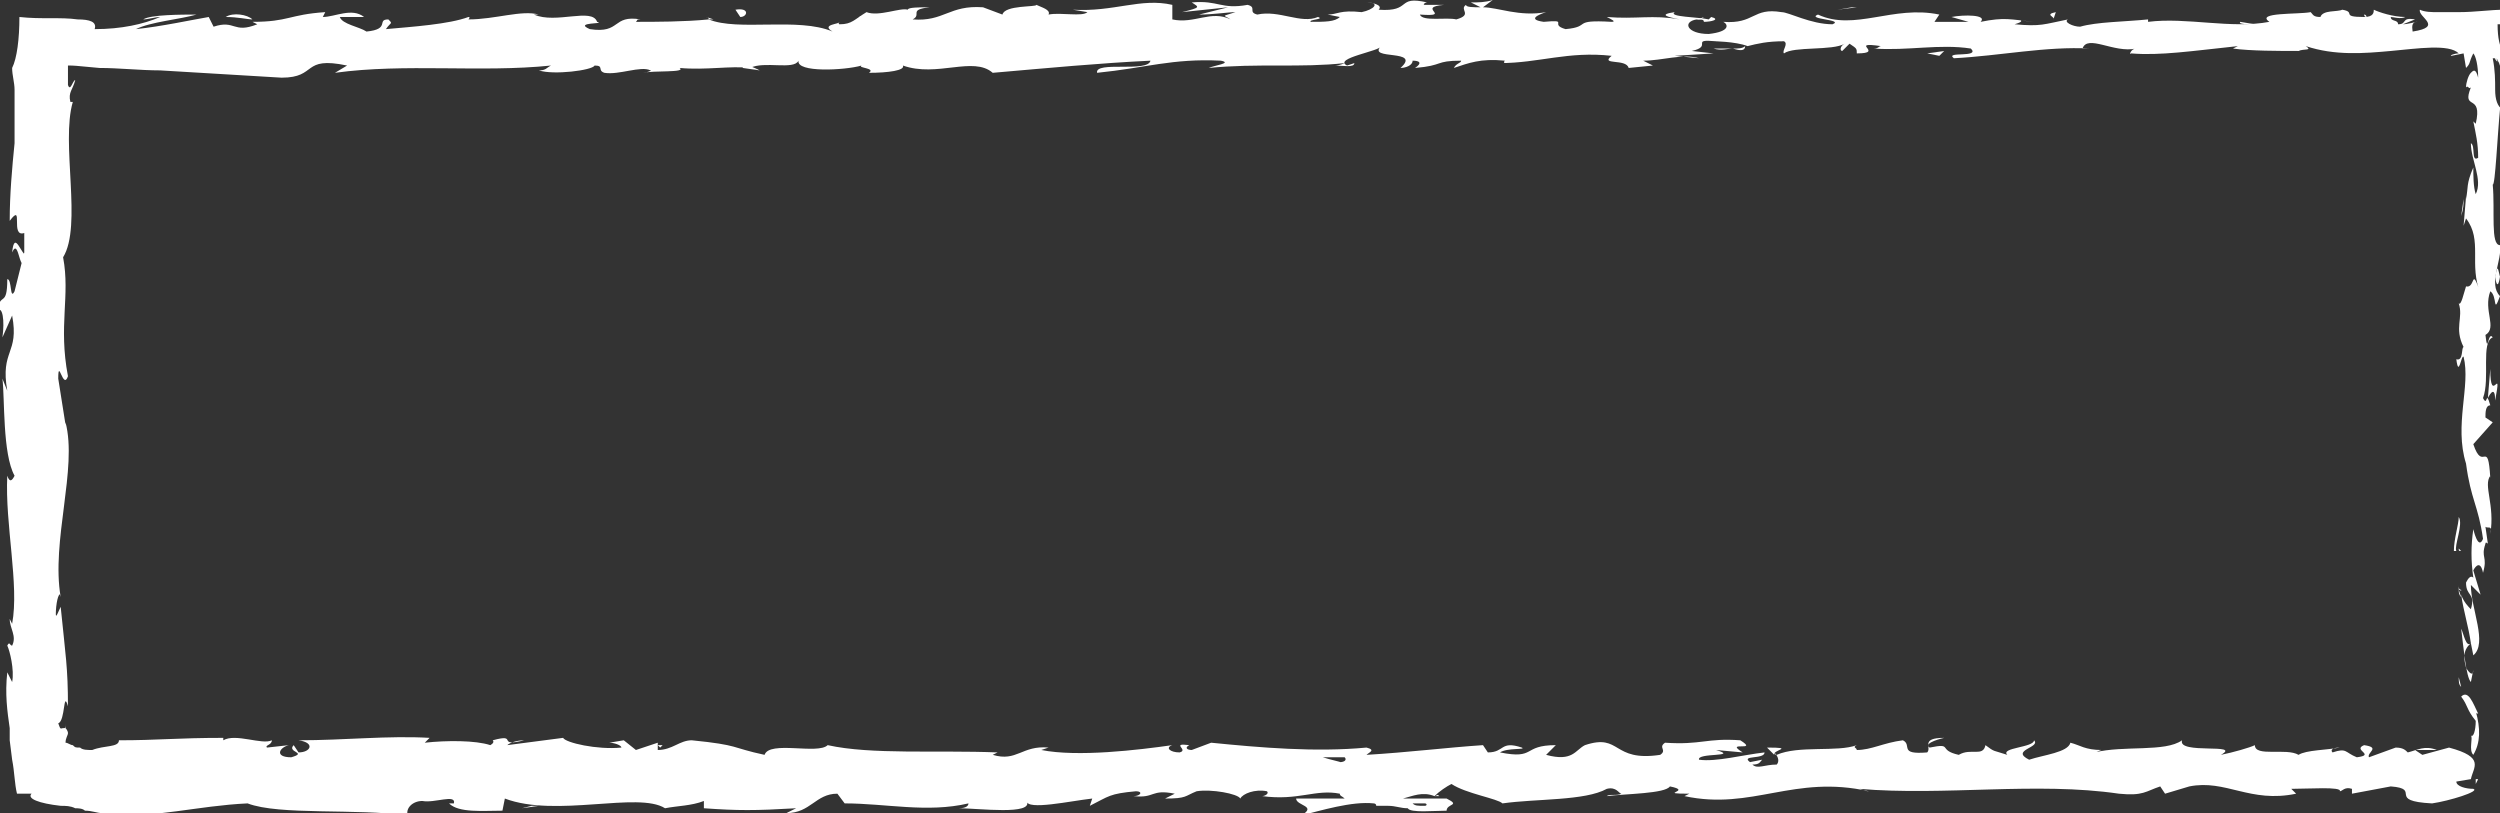 <?xml version="1.0" encoding="utf-8"?>
<!-- Generator: Adobe Illustrator 18.0.0, SVG Export Plug-In . SVG Version: 6.00 Build 0)  -->
<!DOCTYPE svg PUBLIC "-//W3C//DTD SVG 1.1//EN" "http://www.w3.org/Graphics/SVG/1.1/DTD/svg11.dtd">
<svg version="1.1" id="Layer_1" xmlns="http://www.w3.org/2000/svg" xmlns:xlink="http://www.w3.org/1999/xlink" x="0px" y="0px"
	 viewBox="0 0 103 33.5" enable-background="new 0 0 103 33.5" xml:space="preserve">
<rect x="0" y="0" width="103" height="33.5" fill="#333333" stroke="none"/>
<g>
	<g>
		<g>
			<g>
				<g>
					<path fill="#FFFFFF" d="M101.5,32c0.1,0.1,0.3,0.1,0.2-0.3l-0.3-0.3L101.5,32z"/>
					<path fill="#FFFFFF" d="M102.1,29.4c-0.2-0.4-0.4-1-0.7-0.7c0.3,0.4,0.2,0.5,0.6,1c0,0.4-0.1,0.7-0.2,0.6
						c0.1,0.1-0.1,0.6,0.1,0.8c0.3-0.5,0.3-1.1,0.1-1.8C101.9,29.3,102,29.4,102.1,29.4z"/>
					<path fill="#FFFFFF" d="M92.9,1l0.2,0C93.1,1,93,1,92.9,1z"/>
					<path fill="#FFFFFF" d="M69.9,0.8c0.2,0,0.2,0,0.3-0.1C70,0.8,69.8,0.8,69.9,0.8z"/>
					<path fill="#FFFFFF" d="M66,0.5c0.1,0,0.2,0,0.2,0C66.1,0.5,66,0.5,66,0.5z"/>
					<path fill="#FFFFFF" d="M92.9,1l-0.6-0.1C92.2,1,92.6,1,92.9,1z"/>
					<path fill="#FFFFFF" d="M101.3,24.3c0,0.1,0,0.2,0.1,0.3L101.3,24.3C101.3,24.3,101.3,24.3,101.3,24.3z"/>
					<path fill="#FFFFFF" d="M102.8,2.1l0,0.3c0,0.1,0.1,0.1,0.1,0.2L102.8,2.1z"/>
					<path fill="#FFFFFF" d="M102.9,10.2c0-0.2-0.3-0.2-0.4-0.3c0.1,0.1,0.2,0.2,0.2,0.4C102.8,10.3,102.8,10.3,102.9,10.2z"/>
					<path fill="#FFFFFF" d="M102.4,22.6l0,0.2C102.4,22.7,102.4,22.6,102.4,22.6z"/>
					<path fill="#FFFFFF" d="M97.5,0.7c0,0,0-0.1-0.1-0.1C97.4,0.6,97.4,0.7,97.5,0.7z"/>
					<path fill="#FFFFFF" d="M93.1,30.7C93.1,30.7,93.1,30.7,93.1,30.7C93.1,30.7,93.1,30.7,93.1,30.7z"/>
					<path fill="#FFFFFF" d="M102.1,32.1l-0.1,0c0,0.1,0,0.1,0,0.2L102.1,32.1z"/>
					<path fill="#FFFFFF" d="M58.8,0.1C58.8,0.1,58.8,0.1,58.8,0.1C59,0.1,58.9,0.1,58.8,0.1z"/>
					<path fill="#FFFFFF" d="M0.5,10.4c0.3-0.7,0.3,1.2,0.6,0.1C0.9,10.6,0.6,9.4,0.5,10.4z"/>
					<path fill="#FFFFFF" d="M101.3,24.1l0-0.3C101.3,23.9,101.3,24,101.3,24.1z"/>
					<path fill="#FFFFFF" d="M1.1,10.5L1.1,10.5l0-0.1C1.1,10.4,1.1,10.4,1.1,10.5z"/>
					<path fill="#FFFFFF" d="M42.2,0.3c0,0,0.1,0.1,0.2,0.1C42.4,0.4,42.3,0.3,42.2,0.3z"/>
					<path fill="#FFFFFF" d="M54.5,0.7l-0.3,0C54.4,0.7,54.4,0.7,54.5,0.7z"/>
					<path fill="#FFFFFF" d="M35.8,0.7c-0.2,0-0.2-0.1-0.4,0c0,0,0,0,0.1,0C35.5,0.7,35.6,0.6,35.8,0.7z"/>
					<path fill="#FFFFFF" d="M29.1,0.7c0,0,0.1,0,0.1,0.1c0.1,0,0.1,0,0.2,0L29.1,0.7z"/>
					<path fill="#FFFFFF" d="M72.8,30.8c0.1,0.1,0.2,0.2,0.3,0.3C73,30.9,74,30.8,72.8,30.8z"/>
					<path fill="#FFFFFF" d="M101.4,24.3c-0.1,0-0.1-0.1-0.1-0.2c0,0.1,0,0.2,0,0.2C101.4,24.3,101.4,24.4,101.4,24.3z"/>
					<path fill="#FFFFFF" d="M35.5,2.9l-1.1,0C34.7,2.9,35.1,2.9,35.5,2.9z"/>
					<path fill="#FFFFFF" d="M24.9,30.8l0.2,0C25.1,30.8,25,30.8,24.9,30.8z"/>
					<path fill="#FFFFFF" d="M31.3,2.9c-0.2-0.1-0.4-0.2-0.6-0.2c0,0-0.1,0-0.1,0.1L31.3,2.9z"/>
					<path fill="#FFFFFF" d="M73.1,31.1L73.1,31.1L73.1,31.1z"/>
					<path fill="#FFFFFF" d="M80.1,30.4c-1,0-0.5,0.4-0.7,0.6c-1.2,0.1-0.6-0.3-1-0.5c-0.8,0.1-1.3,0.4-1.9,0.4c0-0.1-0.2-0.1,0-0.2
						c-0.8,0.3-2.4,0-3.3,0.4c-0.1,0-0.1-0.1-0.1-0.1c0.2,0.2,0.2,0.4,0.1,0.5c-0.5,0-0.8,0.2-1,0c0.3,0,0.3-0.1,0.4-0.2l-0.5,0.1
						c-0.4-0.3,0.6-0.1,0.6-0.4c-0.9,0.1-2,0.4-2.7,0.3c-0.1-0.3,1.7-0.1,0.7-0.4l1.1,0.1c-0.8-0.5,0.7,0-0.1-0.5
						c-1.4-0.1-1.6,0.2-3.1,0.1c-0.3,0.2,0.1,0.3-0.2,0.5c-2,0.3-1.6-0.9-3.1-0.4c-0.4,0.2-0.5,0.7-1.6,0.4l0.4-0.4
						c-1.4,0-0.8,0.6-2.3,0.3c0.3-0.2,1.1-0.1,0.9-0.2c-0.9-0.3-0.7,0.2-1.4,0.2l-0.2-0.3c-1.5,0.1-3.1,0.3-4.8,0.4
						c0.1-0.1,0.4-0.2,0-0.3c-2.1,0.2-4.4,0-6.4-0.2l-0.8,0.3c-0.2,0-0.3-0.1-0.1-0.2c-0.8-0.1,0,0.2-0.4,0.3
						c-0.4,0-0.6-0.2-0.3-0.3c-1.4,0.2-3.9,0.5-5.4,0.2l0.3-0.1c-1.1-0.1-1.3,0.6-2.3,0.3l0.2-0.1c-2.5-0.1-5.2,0.1-7-0.3
						c-0.4,0.4-2.4-0.2-2.6,0.4c-1.4-0.3-1-0.4-3-0.6c-0.5,0-0.8,0.4-1.4,0.4l0-0.3l-0.9,0.3l-0.5-0.4l-0.6,0.1
						c0.2,0,0.5,0.1,0.5,0.2c-1,0.1-2.3-0.2-2.4-0.4l-2.3,0.3c0.1-0.1,0.4-0.2,0.7-0.2c-1.2,0.3-0.2-0.3-1.3,0
						c0.1,0.1-0.1,0.2-0.1,0.2c-0.6-0.2-1.8-0.2-2.7-0.1l0.2-0.2c-1.7-0.1-3.5,0.1-5.4,0.1c0.7,0.1,0.5,0.5,0,0.5l-0.2-0.3
						C11.8,31,12.7,31,12,31.2c-0.7,0-0.5-0.4-0.1-0.5L11,30.8c-0.1-0.1,0.2-0.1,0.2-0.3c-0.4,0.2-1.5-0.3-2,0l0-0.1
						c-1.9,0-2.7,0.1-4.3,0.1c0,0.3-0.6,0.2-1.1,0.4c-0.2,0-0.4,0-0.5-0.1c-0.2,0-0.2,0-0.3-0.1c-0.1,0-0.2-0.1-0.3-0.1
						c0-0.2,0.1-0.3,0.1-0.4c0,0,0-0.1-0.1-0.2c0-0.1,0-0.1,0-0.2C2.7,30,2.7,30,2.6,30c-0.1,0-0.1,0.1-0.2-0.2
						c0.3-0.1,0.2-1.4,0.4-0.7c0-1.6-0.1-2.1-0.3-4.1c-0.1,0.2-0.2,0.5-0.2,0.3c0-0.4,0.1-0.9,0.2-0.8l0,0.1
						c-0.4-2.3,0.7-5.3,0.2-7.2l0,0.1l-0.3-1.9c0-0.9,0.2,0.5,0.4-0.1c-0.4-2.1,0.1-3.3-0.2-4.9c0.8-1.3-0.1-4.7,0.4-6.4L2.9,4.2
						C2.8,3.8,3,3.7,3.1,3.3c-0.1,0-0.2,0.5-0.3,0.2l0-0.4l0-0.1c0-0.1,0-0.2,0-0.3c0.3,0,0.2,0,1.3,0.1c0.8,0,1.7,0.1,2.5,0.1
						c1.7,0.1,3.3,0.2,5,0.3c1.5,0,0.8-0.9,2.7-0.5l-0.5,0.3c2.9-0.4,6,0,8.9-0.3c-0.2,0.1-0.2,0.2-0.5,0.2c0.6,0.2,2.2,0,2.3-0.2
						c0.4,0,0.1,0.2,0.4,0.3c0.6,0.1,1.5-0.3,1.9-0.1c0.1,0-0.2,0.1-0.3,0.1c0.4-0.1,1.8,0,1.5-0.2c1.1,0.1,2.1-0.1,2.9,0
						c0.6-0.3,1.8,0.1,2-0.3c-0.1,0.5,1.9,0.4,2.6,0.2c-0.2,0.1,0.6,0.1,0.3,0.3c0.8,0,1.5-0.1,1.4-0.3c1.4,0.5,2.9-0.4,3.7,0.3
						c2.3-0.2,4.4-0.4,6.5-0.5c-0.1,0.5-2.3,0-2.2,0.5c2-0.2,3.1-0.6,5.1-0.5c0.5,0.1-0.3,0.2-0.5,0.3c2-0.2,3.8,0,5.6-0.2
						c0,0-0.2,0.1-0.4,0.1c0.3,0,0.8,0.1,0.8-0.1l-0.3,0.1c-0.6-0.3,1.4-0.6,1.4-0.8c-0.6,0.6,1.7,0.1,0.8,0.9
						c0.2,0,0.5-0.1,0.5-0.3c0.3,0,0.4,0.1,0.1,0.3c1.2-0.1,0.8-0.3,1.9-0.3c0,0.1-0.2,0.1-0.3,0.3c0.6-0.2,1.1-0.4,2.1-0.3
						c-0.1,0.1,0.1,0.1-0.2,0.1c1.6,0,2.8-0.5,4.6-0.3c-0.5,0.4,0.6,0.1,0.7,0.5l1-0.1l-0.4-0.2c0.8,0,1.6-0.3,2.3-0.1L69,2.3
						l1.6-0.1l-0.9-0.1c0.9-0.2-0.1-0.5,1-0.4c-0.2,0,0.8,0,1.3,0.2l0,0c0.4-0.1,0.8-0.2,1.5-0.2c0.2,0.1-0.1,0.4,0,0.5
						c0.4-0.3,2-0.1,2.5-0.4c-0.2,0.1-0.2,0.3-0.1,0.3l0.3-0.3C76.5,2,76.5,2,76.5,2.2c1.2,0-0.4-0.5,1-0.3c-0.1,0-0.1,0.1-0.3,0.1
						c1.4,0.1,2.7-0.2,4,0c0.4,0.4-1.1,0.1-0.7,0.4c1.9-0.1,3.8-0.5,5.6-0.4l-0.3,0C86,1.4,87.1,2.2,88,2c-0.2,0-0.3,0.3-0.2,0.2
						c1.2,0.1,2.5-0.1,4.4-0.3l-0.2,0.1c0.7,0.1,1.9,0.1,2.7,0.1C94.9,2,95.3,2.1,95,1.9c1.2,0.4,2.4,0.3,3.5,0.2
						c1.1-0.1,2.4-0.3,2.8,0.1c-0.2,0-0.4,0.1-0.3,0.1l0.5-0.1l0.1,0.6c0.2-0.2,0.1-0.2,0.3-0.6c0.1,0.1,0.2,0.5,0.2,1
						c-0.1-0.4-0.2-0.3-0.3-0.2c-0.1,0.1-0.2,0.4-0.2,0.6c0.1-0.1,0.1,0.1,0.2,0c-0.4,1,0.5,0.2,0.2,1.5l-0.1-0.1
						c0.1,0.5,0.2,0.9,0.2,1.5c-0.3,0.2-0.1-0.5-0.3-0.6c0,0.7,0.5,1.5,0.2,2.1c-0.1-0.3-0.1-0.8-0.1-1.1c-0.3,0.7-0.2,0.8-0.3,1.3
						l0-0.1l-0.1,1.2l0.1-0.3c0.7,0.9,0.1,1.9,0.6,3.1c-0.4-1.2-0.2-0.2-0.6-0.3c-0.1,0.3-0.2,0.8-0.3,0.7c0.2,0.6-0.2,1,0.2,1.8
						c-0.1,0,0,0.6-0.3,0.5c0.1,0.8,0.2-0.2,0.3-0.1c0.3,1.2-0.4,2.8,0.1,4.4c0.2,1.5,0.5,1.7,0.7,3.1c-0.2,0.5-0.4-0.4-0.4-0.4
						c-0.1,0.7-0.1,1.3,0,2c-0.1-0.1-0.2,0-0.3,0.2c0,0.6,0.4,0.4,0.2,1.1c-0.1-0.1-0.3-0.3-0.4-0.6c0.1,0.7,0.3,1.3,0.4,2
						c-0.2,0.2-0.3-0.4-0.4-0.6c0.1,0.8,0.2,2,0.4,2.2l0.1-0.5c0,0.3-0.2,0.1-0.3-0.1c-0.2-0.7,0.1-0.9,0.2-1l0.1,0.5
						c0.6-0.5-0.1-1.9-0.1-2.9l0.4,0.4l-0.3-1c0.1-0.2,0.3-0.4,0.4,0.1c0.2-0.7-0.1-0.6,0.1-1.2c0-0.1,0.1,0,0.1,0l-0.1-0.7
						c0.1,0.1,0.3-0.1,0.2,0.3c0.2-1.2-0.3-2,0-2.4l0,0.1c-0.1-1.7-0.3-0.2-0.7-1.4l0.8-0.9l-0.3-0.2c0-0.2,0-0.5,0.2-0.5
						c-0.2-0.7-0.1,0.1-0.3-0.3c0.3-0.8-0.1-2.3,0.4-2.5c-0.2-0.3-0.2,0.8-0.3-0.1c0.5-0.3-0.1-1,0.2-1.8c0.3,0.2,0.1,1,0.4,0.2
						c-0.5-0.5,0.1-1.5,0-2.1c-0.4,0-0.2-1.4-0.3-2.5c0.1,0.1,0.2-2.1,0.3-3.1l0.1,0c-0.2-0.1-0.3-0.4-0.3-0.8c0-0.4,0-0.8-0.1-1.3
						c0.1,0,0.2,0,0.2,0.1c0.1,0.1,0.1,0.3,0.2,0.5l0-0.9c-0.1-0.2-0.2-0.5-0.2-1.1c0,0,0.3,0,0.3,0c0-0.2,0-0.4,0-0.6
						c-0.6,0-1.2,0.1-1.9,0.1c-0.2,0-0.3,0-0.5,0c-0.1,0-0.2,0-0.4,0c-0.2,0-0.5,0-0.7-0.1c-0.1,0.3,1,0.7-0.3,0.9
						c0-0.1-0.1-0.4,0.2-0.4c-0.1,0-0.4,0.1-0.6,0.1l0.5-0.2c-0.6-0.1-0.3,0.2-0.7,0.2c0-0.2-0.3-0.1-0.3-0.3c0.1,0,0.4,0.1,0.6,0
						c-0.5,0-1.1-0.2-1.3-0.3c0,0.1,0,0.3-0.4,0.3c-1,0-0.3-0.2-0.9-0.3c-0.2,0.1-0.8,0-0.9,0.3c-0.3,0-0.3-0.1-0.4-0.2
						c-0.5,0.1-2.3,0-1.7,0.4l0.1,0c0,0-0.1,0-0.1,0h0h0c-1.6,0.3-3.4-0.2-5,0l0-0.1c-1,0.1-2.1,0.1-2.8,0.3c-0.3,0-0.7-0.2-0.5-0.3
						C84.2,1,84.1,1.1,83,1c0.7-0.2-0.3-0.2,0.8-0.1c-1-0.1-1.2-0.2-2.2,0c0.3-0.3-0.7-0.3-1.2-0.2l0.7,0.2c-0.5,0-1,0-1.4,0
						l0.2-0.3c-1.9-0.4-3.5,0.7-5,0c-0.5,0.2,1.1,0.2,0.6,0.4c-0.9,0-1.8-0.5-2.1-0.5c-1.2-0.2-1.1,0.5-2.4,0.4
						c0.2,0.1,0.3,0.4-0.6,0.5c-0.9,0-1.1-0.5-0.5-0.6c0.2,0,0.3,0,0.3,0.1c0.3,0,0.7-0.1,0.3-0.2l-0.1,0.1
						c-0.4-0.1-1.7-0.1-1.4-0.3c-0.7,0.1-0.3,0.2,0.2,0.3c-1.1-0.2-1.8,0-3-0.1c0.2,0.1,0.4,0.2,0.2,0.2c-1.7-0.1-0.8,0.2-1.9,0.3
						c-0.7-0.2,0.2-0.4-0.9-0.3c-0.7-0.1-0.2-0.3,0.1-0.4c-1.1,0.2-2-0.2-2.6-0.2L61.5,0c-0.3,0.1-0.6,0.1-0.9,0.1L61,0.3
						c-0.3,0-0.6,0-0.6-0.1c-0.3,0.2,0.3,0.4-0.4,0.6c-0.4-0.1-1.4,0.1-1.5-0.2c1.4,0.1-0.2-0.3,1-0.4c-0.2,0-0.5,0-0.8,0
						c-0.1,0,0-0.1,0.1-0.1c-1.3-0.3-0.6,0.4-2,0.3c0.2-0.2-0.3-0.3-0.5-0.3c0.6,0,0.3,0.3-0.2,0.4c-0.9-0.1-1,0.1-1.4,0.1l0.5,0.1
						c-0.2,0.2-0.6,0.2-1.2,0.2c-0.1-0.1,0.6-0.1,0.3-0.2c-0.7,0.3-1.6-0.3-2.5-0.1c-0.4-0.1,0-0.3-0.4-0.4
						c-1.1,0.2-1.2-0.2-2.3-0.1c0.3,0.2,0.4,0.2-0.4,0.4l1.9-0.2l-1.2,0.3c0.6,0,1.2-0.1,1.5-0.1c-0.6,0.2-0.5,0.1-0.2,0.3
						c-0.8-0.4-1.5,0.2-2.4,0l0-0.6c-1.3-0.3-2.4,0.3-4.1,0.2l0.6,0.1c-0.2,0.2-1.1,0-1.6,0.1c0.1-0.2-0.3-0.3-0.5-0.4
						c0,0.1-1.3,0-1.4,0.4l-0.8-0.3c-1.4-0.1-1.6,0.6-2.9,0.5c0.4-0.2-0.2-0.4,0.7-0.5c-0.4,0-0.9,0-0.9,0.1
						c-0.3-0.1-1.2,0.3-1.7,0.1C35.2,0.8,35.1,1,34.6,1c-0.1,0,0-0.1,0-0.1c0,0.1-0.8,0.1-0.3,0.4c-1.4-0.6-3.9,0-5.1-0.5
						c-1,0.1-2.2,0.1-3,0.1c0.1-0.1,0-0.1,0.2-0.1c-1.2-0.2-0.8,0.6-2.1,0.4c-0.7-0.3,0.7-0.2,0.3-0.3c-0.2-0.6-1.7,0.1-2.6-0.3
						l0.2,0c-0.7-0.2-1.8,0.2-2.9,0.2c0,0,0.1-0.1,0-0.1c-0.8,0.3-2.3,0.4-3.4,0.5C16.1,0.9,16.2,1,16,0.8c-0.5,0,0.1,0.4-0.9,0.5
						C14.8,1.1,14.1,1,14,0.7l1,0c-0.5-0.4-1.2,0-1.7,0l0.1-0.2c-1.5,0.1-1.5,0.4-3,0.4l0.2,0.1C9.6,1.4,9.7,0.8,8.8,1.1L8.6,0.7
						c-0.6,0.1-2,0.4-3,0.5c0.6-0.3,1.8-0.4,2.5-0.6c-0.6,0-1.9,0-2.2,0.2c0.2,0,0.5-0.1,0.7-0.1C5.9,1,5,1.2,3.9,1.2
						C4,0.9,3.7,0.8,3.2,0.8c-0.7-0.1-1.5,0-2.4-0.1c0,0.9-0.1,1.7-0.3,2.1c0,0.3,0.1,0.6,0.1,0.9c0,0.2,0,0.5,0,0.7
						c0,0.5,0,1,0,1.5C0.5,6.9,0.4,8,0.4,9.1c0.6-0.8,0,0.7,0.6,0.5c0,0.5,0,0.7,0,0.8l-0.4,1.6c-0.2,0.4-0.1-0.5-0.3-0.5
						c0,1.2-0.3,0.5-0.4,1.3c0.2-0.2,0.3,0.4,0.2,1.1L0.5,13c0.3,1.6-0.5,1.4-0.2,3.1l-0.2-0.5c0.1,0.8,0,3.1,0.5,4
						c-0.1,0.2-0.2,0.3-0.3,0c-0.1,2,0.5,4.5,0.2,6.1l-0.1-0.2c0,0.4,0.3,0.7,0.1,1.1c-0.1,0-0.1-0.2-0.2,0c0.1,0.2,0.3,1,0.2,1.5
						l-0.2-0.4c-0.1,0.9,0,1.6,0.1,2.3l0,0.2c0,0.1,0,0.2,0,0.3l0.1,0.8c0.1,0.5,0.1,1,0.2,1.4c0.2,0,0.4,0,0.6,0
						c-0.2,0.2,0.3,0.4,1.2,0.5c0.2,0,0.4,0,0.6,0.1c0.1,0,0.3,0,0.4,0.1c0.3,0,0.5,0.1,0.7,0.1l0,0.1c2.3,0.1,3.9-0.4,6-0.5
						c1.3,0.5,4.5,0.2,6.6,0.5C16.7,33.3,17,33,17.4,33c0.5,0.1,1.4-0.3,1.3,0.1l-0.2,0c0.4,0.4,1.4,0.3,2.2,0.3l0.1-0.5
						c2.1,0.8,5.5-0.3,6.6,0.4c0.5-0.1,1.1-0.1,1.6-0.3l0,0.3c1.4,0.1,2.1,0.1,3.8,0l-0.4,0.2c1,0,1.2-0.8,2.1-0.8l0.3,0.4
						c1.7,0,3.4,0.4,5.1,0c0,0.1-0.1,0.2-0.4,0.2c0.8,0,3.1,0.3,2.8-0.3c0,0.4,1.8,0,2.7-0.1l-0.1,0.3c0.8-0.4,0.8-0.5,1.9-0.6
						c0.3,0,0.2,0.2-0.1,0.2c0.9,0.1,0.7-0.3,1.7-0.1l-0.4,0.2c0.9,0,0.8-0.1,1.3-0.3c0.6-0.1,1.7,0.1,1.8,0.3
						c0.1-0.2,0.6-0.4,1.1-0.3c0.1,0.1-0.1,0.2-0.2,0.2c1.5,0.2,2.2-0.3,3.2-0.1c0,0.1,0.1,0.1,0.2,0.2c-1.2,0-2.1,0-2,0
						c0,0.3,0.9,0.3,0.2,0.7c0.8-0.2,2.1-0.6,3-0.5c0,0,0.1,0,0.1,0.1l-0.1,0c0.2,0,0.4,0,0.6,0c0.3,0,0.5,0.1,0.8,0.1
						c0.1,0.2,1.1,0.1,1.6,0.1c0-0.3,0.6-0.2,0-0.5c0.1,0-0.1,0-0.4,0c-0.1,0-0.2,0-0.2,0l0,0c-0.3,0-0.7,0-1.2,0
						c0.4-0.1,0.8-0.3,1.3-0.1c0.2-0.2,0.5-0.4,0.7-0.5c0.6,0.4,1.9,0.6,2.1,0.8c1.4-0.2,3.4-0.1,4.3-0.6c0.4-0.1,0.5,0.2,0.6,0.2
						c-0.2,0.1-0.5,0-0.6,0.1c0.8-0.1,2.4-0.1,2.6-0.4c1,0.2-0.6,0.3,0.8,0.3l-0.2,0.1c2.8,0.6,4.5-0.9,7.6-0.2
						c-0.2,0-0.3-0.1-0.4-0.1c3.5,0.3,7.3-0.3,10.7,0.2c1,0.1,1.1-0.1,1.7-0.3l0.2,0.3l1-0.3c1.5-0.3,2.5,0.7,4.4,0.3l-0.2-0.2
						c0.7,0,2.1-0.1,2,0.1c0.1,0,0.2-0.2,0.5-0.1l0,0.2l1.6-0.3c1.3,0.1-0.2,0.6,1.7,0.7c0.7-0.1,2-0.5,1.7-0.6
						c-0.3,0-0.7-0.1-0.7-0.3l0.6-0.1c0.1-0.5,0.6-0.9-0.9-1.3l-1.1,0.3l-0.3-0.2l0.9,0c-0.5-0.2-0.8,0-1.2,0.1
						c-0.1-0.1-0.2-0.2-0.5-0.2l-1.1,0.4c-0.1-0.2,0.5-0.4-0.2-0.5c-0.5,0.2,0.5,0.4-0.3,0.5c-0.5-0.2-0.4-0.4-1-0.2
						c-0.1-0.1,0-0.2,0.3-0.2c-0.5,0.1-1.4,0.1-1.7,0.3c-0.5-0.3-1.8,0.1-1.8-0.4c-0.2,0.1-0.9,0.3-1.4,0.4c0.9-0.5-1.8,0-1.6-0.6
						c-0.7,0.5-2.4,0.2-3.6,0.5c0.1,0,0.2-0.1,0.3-0.1c-0.7,0-0.9-0.2-1.3-0.3c-0.1,0.4-1.1,0.5-1.7,0.7c-0.8-0.4,0.5-0.5,0.2-0.8
						c0,0.3-1.4,0.3-1.1,0.6c-0.6-0.2-0.5-0.1-0.9-0.4c-0.1,0.5-0.6,0.1-1.1,0.4c-0.9-0.2-0.2-0.5-1.2-0.3
						C79.2,30.6,80.1,30.4,80.1,30.4z M56.5,31.2L56.5,31.2c0.2,0,0.4,0,0.5,0C56.9,31.2,56.8,31.2,56.5,31.2z M54.5,31.2
						c0.2,0,0.5,0,0.9,0c0.1,0.1,0,0.2-0.2,0.2C55.3,31.4,54.8,31.3,54.5,31.2z M58.7,33.2c-0.3,0-0.4,0-0.5-0.1c0.1,0,0.3,0,0.5,0
						c0,0,0,0,0,0C58.8,33.1,58.8,33.2,58.7,33.2z"/>
					<path fill="#FFFFFF" d="M59.3,32.8c0,0,0.1,0,0.1,0C59.4,32.8,59.3,32.8,59.3,32.8c-0.1-0.1-0.1,0-0.2,0
						C59.2,32.8,59.2,32.8,59.3,32.8z"/>
					<path fill="#FFFFFF" d="M93.2,1.1L93.2,1.1C93.2,1.1,93.2,1.1,93.2,1.1C93.2,1.1,93.2,1.1,93.2,1.1z"/>
					<polygon fill="#FFFFFF" points="27.1,30.7 27.2,30.8 27.3,30.7 					"/>
					<path fill="#FFFFFF" d="M101.6,3.5c0,0-0.1,0.1-0.1,0.1C101.5,3.6,101.5,3.6,101.6,3.5z"/>
					<path fill="#FFFFFF" d="M101.5,8.2l-0.1,0.7C101.5,8.6,101.5,8.4,101.5,8.2z"/>
					<path fill="#FFFFFF" d="M101.4,11.8c0,0,0.1,0.1,0.1,0.1l0,0L101.4,11.8z"/>
					<path fill="#FFFFFF" d="M54.8,2.6c0,0-0.1,0-0.1,0C54.3,2.6,54.5,2.6,54.8,2.6z"/>
					<path fill="#FFFFFF" d="M71.9,1.9C71.8,2,71.6,2,71.4,2C71.7,2.1,71.9,2.1,71.9,1.9z"/>
					<polygon fill="#FFFFFF" points="35.6,2.9 35.6,2.9 35.5,2.9 					"/>
					<path fill="#FFFFFF" d="M70.6,2c0.3,0.1,0.6,0,0.8,0C71.1,2,70.8,2,70.6,2z"/>
					<path fill="#FFFFFF" d="M101.2,27.5l0,0.2c0,0,0,0,0,0L101.2,27.5z"/>
					<path fill="#FFFFFF" d="M101.3,27.7l0,0.2C101.3,27.8,101.3,27.8,101.3,27.7z"/>
					<path fill="#FFFFFF" d="M101.4,28.3l-0.1-0.4C101.3,28.1,101.3,28.2,101.4,28.3z"/>
					<path fill="#FFFFFF" d="M101.4,22.7l-0.1-0.1C101.3,22.7,101.3,22.7,101.4,22.7z"/>
					<path fill="#FFFFFF" d="M101.3,21.3c0,0.3-0.2,0.9-0.2,1.4l0.1,0C101.1,22.5,101.5,21.6,101.3,21.3z"/>
					<path fill="#FFFFFF" d="M102.6,15.2l-0.1,1.2c0.1-0.2,0.3-0.5,0.3,0.1C103.1,14.9,102.6,16.8,102.6,15.2z"/>
					<path fill="#FFFFFF" d="M102.8,11.4c0.1,0.7,0.2,0,0.2,0C102.9,11,102.9,10.9,102.8,11.4z"/>
					<path fill="#FFFFFF" d="M84.6,0.8l0.1-0.3C84.2,0.6,84.7,0.7,84.6,0.8z"/>
					<polygon fill="#FFFFFF" points="79.4,2.2 79.9,2.3 80.1,2.1 					"/>
					<polygon fill="#FFFFFF" points="76.3,0.3 76.5,0.3 75.7,0.4 					"/>
					<path fill="#FFFFFF" d="M30.3,0.4l0.2,0.3C30.8,0.7,30.9,0.3,30.3,0.4z"/>
					<path fill="#FFFFFF" d="M10.4,0.8c-0.2-0.2-0.8-0.3-1.1-0.1C9.8,0.7,10.2,0.8,10.4,0.8z"/>
					<polygon fill="#FFFFFF" points="21.9,33.2 21.5,33.3 22.2,33.2 					"/>
				</g>
			</g>
		</g>
	</g>
</g>
</svg>
